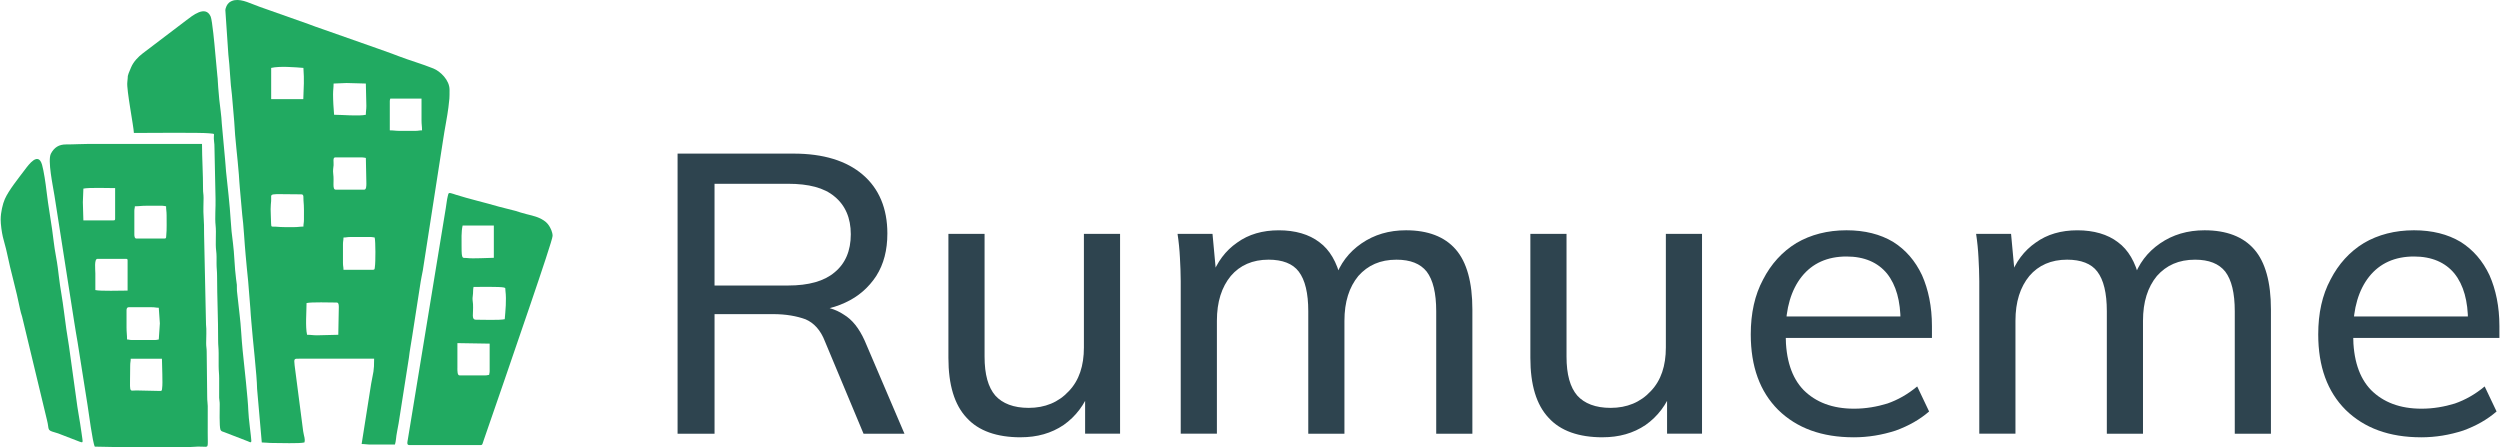 <?xml version="1.0" encoding="UTF-8"?>
<!DOCTYPE svg PUBLIC "-//W3C//DTD SVG 1.1//EN" "http://www.w3.org/Graphics/SVG/1.1/DTD/svg11.dtd">
<!-- Creator: CorelDRAW -->
<svg xmlns="http://www.w3.org/2000/svg" xml:space="preserve" width="3.728in" height="0.667in" version="1.1" style="shape-rendering:geometricPrecision; text-rendering:geometricPrecision; image-rendering:optimizeQuality; fill-rule:evenodd; clip-rule:evenodd"
viewBox="0 0 1290.14 230.95"
 xmlns:xlink="http://www.w3.org/1999/xlink"
 xmlns:xodm="http://www.corel.com/coreldraw/odm/2003">
 <defs>
  <style type="text/css">
   <![CDATA[
    .fil1 {fill:#21AA61}
    .fil0 {fill:#2E444F;fill-rule:nonzero}
   ]]>
  </style>
 </defs>
 <g id="Layer_x0020_1">
  <path class="fil0" d="M349.51 223.94l0 -144.63 59.9 0c15.39,0 27.29,3.69 35.7,10.87 8.41,7.18 12.72,17.44 12.72,30.36 0,8.62 -1.85,15.8 -5.74,21.95 -3.9,5.95 -9.23,10.67 -16,13.75 -6.98,3.28 -14.98,4.72 -24.21,4.72l3.49 -2.87 4.92 0c5.54,0 10.67,1.43 14.98,4.31 4.51,2.67 8,7.18 10.87,13.54l20.52 48.01 -21.13 0 -19.9 -47.6c-2.26,-5.95 -5.74,-9.64 -10.05,-11.49 -4.51,-1.64 -10.05,-2.67 -16.82,-2.67l-30.16 0 0 61.75 -19.08 0zm19.08 -76.52l37.95 0c10.67,0 18.67,-2.26 24,-6.77 5.54,-4.51 8.41,-11.08 8.41,-19.7 0,-8.41 -2.87,-14.98 -8.41,-19.49 -5.33,-4.51 -13.33,-6.57 -24,-6.57l-37.95 0 0 52.52z"/>
  <path id="_1" class="fil0" d="M526.69 225.79c-12.31,0 -21.75,-3.28 -27.9,-10.05 -6.36,-6.77 -9.44,-17.03 -9.44,-30.98l0 -64.01 18.67 0 0 63.39c0,9.23 1.85,15.8 5.54,20.1 3.69,4.1 9.44,6.36 17.23,6.36 8.41,0 15.39,-2.87 20.72,-8.62 5.33,-5.54 7.8,-13.13 7.8,-22.57l0 -58.67 18.67 0 0 103.19 -18.05 0 0 -22.77 2.67 0c-2.87,7.8 -7.59,13.95 -13.74,18.26 -6.36,4.31 -13.75,6.36 -22.16,6.36z"/>
  <path id="_2" class="fil0" d="M609.3 223.94l0 -78.78c0,-4.1 -0.2,-8 -0.41,-12.1 -0.2,-4.1 -0.61,-8.21 -1.23,-12.31l18.05 0 2.05 22.16 -2.46 0c2.67,-7.59 7.18,-13.54 13.13,-17.64 5.95,-4.31 13.13,-6.36 21.54,-6.36 8.41,0 15.59,2.05 20.93,6.15 5.33,3.9 9.03,10.26 11.08,18.87l-3.08 0c2.67,-7.8 7.18,-13.74 13.75,-18.26 6.57,-4.51 14.15,-6.77 22.98,-6.77 11.28,0 19.9,3.28 25.64,9.85 5.74,6.57 8.62,17.03 8.62,30.98l0 64.21 -18.67 0 0 -63.19c0,-9.44 -1.64,-16.21 -4.92,-20.52 -3.28,-4.1 -8.41,-6.15 -15.59,-6.15 -8.41,0 -14.77,2.87 -19.7,8.41 -4.72,5.74 -7.18,13.33 -7.18,23.18l0 58.26 -18.67 0 0 -63.19c0,-9.44 -1.64,-16.21 -4.92,-20.52 -3.08,-4.1 -8.41,-6.15 -15.59,-6.15 -8.21,0 -14.77,2.87 -19.49,8.41 -4.72,5.74 -7.18,13.33 -7.18,23.18l0 58.26 -18.67 0z"/>
  <path id="_3" class="fil0" d="M827.17 225.79c-12.31,0 -21.75,-3.28 -27.9,-10.05 -6.36,-6.77 -9.44,-17.03 -9.44,-30.98l0 -64.01 18.67 0 0 63.39c0,9.23 1.85,15.8 5.54,20.1 3.69,4.1 9.44,6.36 17.23,6.36 8.41,0 15.39,-2.87 20.72,-8.62 5.33,-5.54 7.8,-13.13 7.8,-22.57l0 -58.67 18.67 0 0 103.19 -18.05 0 0 -22.77 2.67 0c-2.87,7.8 -7.59,13.95 -13.74,18.26 -6.36,4.31 -13.75,6.36 -22.16,6.36z"/>
  <path id="_4" class="fil0" d="M956.76 225.79c-16.41,0 -29.34,-4.72 -38.98,-14.16 -9.44,-9.44 -14.15,-22.36 -14.15,-38.98 0,-10.87 2.05,-20.31 6.36,-28.31 4.1,-8 9.85,-14.36 17.23,-18.87 7.39,-4.31 16,-6.57 25.85,-6.57 9.44,0 17.44,2.05 24,5.95 6.57,4.1 11.49,9.85 14.98,17.23 3.28,7.39 5.13,16.21 5.13,26.26l0 6.15 -78.99 0 0 -11.08 66.27 0 -3.49 2.67c0,-10.67 -2.26,-18.87 -6.98,-24.82 -4.72,-5.74 -11.69,-8.82 -20.93,-8.82 -9.85,0 -17.64,3.49 -23.18,10.46 -5.33,6.77 -8.21,16.21 -8.21,28.11l0 1.85c0,12.72 3.08,22.16 9.23,28.52 6.36,6.36 14.98,9.64 26.05,9.64 6.15,0 11.9,-1.03 17.23,-2.67 5.33,-1.85 10.46,-4.72 15.39,-8.82l6.15 12.93c-4.72,4.1 -10.46,7.39 -17.23,9.85 -6.98,2.26 -14.16,3.49 -21.75,3.49z"/>
  <path id="_5" class="fil0" d="M1021.62 223.94l0 -78.78c0,-4.1 -0.2,-8 -0.41,-12.1 -0.2,-4.1 -0.61,-8.21 -1.23,-12.31l18.05 0 2.05 22.16 -2.46 0c2.67,-7.59 7.18,-13.54 13.13,-17.64 5.95,-4.31 13.13,-6.36 21.54,-6.36 8.41,0 15.59,2.05 20.93,6.15 5.33,3.9 9.03,10.26 11.08,18.87l-3.08 0c2.67,-7.8 7.18,-13.74 13.75,-18.26 6.57,-4.51 14.15,-6.77 22.98,-6.77 11.28,0 19.9,3.28 25.64,9.85 5.74,6.57 8.62,17.03 8.62,30.98l0 64.21 -18.67 0 0 -63.19c0,-9.44 -1.64,-16.21 -4.92,-20.52 -3.28,-4.1 -8.41,-6.15 -15.59,-6.15 -8.41,0 -14.77,2.87 -19.7,8.41 -4.72,5.74 -7.18,13.33 -7.18,23.18l0 58.26 -18.67 0 0 -63.19c0,-9.44 -1.64,-16.21 -4.92,-20.52 -3.08,-4.1 -8.41,-6.15 -15.59,-6.15 -8.21,0 -14.77,2.87 -19.49,8.41 -4.72,5.74 -7.18,13.33 -7.18,23.18l0 58.26 -18.67 0z"/>
  <path id="_6" class="fil0" d="M1249.76 225.79c-16.41,0 -29.34,-4.72 -38.98,-14.16 -9.44,-9.44 -14.15,-22.36 -14.15,-38.98 0,-10.87 2.05,-20.31 6.36,-28.31 4.1,-8 9.85,-14.36 17.23,-18.87 7.39,-4.31 16,-6.57 25.85,-6.57 9.44,0 17.44,2.05 24,5.95 6.57,4.1 11.49,9.85 14.98,17.23 3.28,7.39 5.13,16.21 5.13,26.26l0 6.15 -78.99 0 0 -11.08 66.27 0 -3.49 2.67c0,-10.67 -2.26,-18.87 -6.98,-24.82 -4.72,-5.74 -11.69,-8.82 -20.93,-8.82 -9.85,0 -17.64,3.49 -23.18,10.46 -5.33,6.77 -8.21,16.21 -8.21,28.11l0 1.85c0,12.72 3.08,22.16 9.23,28.52 6.36,6.36 14.98,9.64 26.05,9.64 6.15,0 11.9,-1.03 17.23,-2.67 5.33,-1.85 10.46,-4.72 15.39,-8.82l6.15 12.93c-4.72,4.1 -10.46,7.39 -17.23,9.85 -6.98,2.26 -14.16,3.49 -21.75,3.49z"/>
  <g id="_105553225569056">
   <path class="fil1" d="M174.32 172.86l-11.01 0.27c-2.11,0 -3.05,-0.27 -5.1,-0.27 -0.96,-4.13 -0.27,-12.03 -0.27,-16.38 2.62,-0.61 12.23,-0.27 15.58,-0.27 1.06,0 1.08,1.47 1.08,2.42 0,5.07 -0.27,9.19 -0.27,14.24zm18 -33.57l-15.31 0c0,-1.53 -0.27,-1.86 -0.27,-3.49l0 -9.67c0,-1.63 0.27,-1.96 0.27,-3.49 1.53,0 1.86,-0.27 3.49,-0.27l10.74 0c0.93,0 1.04,0.2 1.88,0.27 0.48,2.07 0.48,12.73 0.1,15.14 -0.13,0.87 0.03,1.51 -0.91,1.51zm-52.92 -31.43c0,-1.74 0.15,-2.71 0.25,-4.04 0.34,-4.51 -2.74,-3.48 15.59,-3.48 1.49,0 0.97,1.79 1.12,3.18 0.33,3.24 0.23,6.59 0.23,9.98 0,1.64 -0.27,1.96 -0.27,3.49 -1.88,0 -2.62,0.27 -4.57,0.27 -3.6,0 -6.24,0.1 -9.72,-0.22 -1.97,-0.18 -2.38,0.58 -2.4,-1.63 -0.02,-2.86 -0.24,-4.71 -0.24,-7.55zm33.31 -26.59l13.97 0c0.93,0 1.04,0.2 1.88,0.27l0.27 13.16c0,1.13 -0.01,3.22 -1.07,3.22l-14.77 0c-1.9,0 -0.72,-4.16 -1.27,-8.13 -0.25,-1.86 0.06,-3.08 0.18,-4.51 0.12,-1.44 -0.53,-4.01 0.82,-4.01zm28.2 -29.01c0,-0.72 0.13,-0.74 0.27,-1.34l16.12 0 0 11.28c0,2.11 0.27,3.05 0.27,5.1 -1.53,0 -1.86,0.27 -3.49,0.27l-8.06 0c-2.11,0 -3.05,-0.27 -5.1,-0.27l0 -15.04zm-29.28 -3.76c0,-2.1 0.27,-3.17 0.27,-5.37l6.71 -0.27c3.65,0 6.31,0.27 9.94,0.27l0.27 11.55c0,1.94 -0.27,2.69 -0.27,4.57 -3.53,0.82 -12.27,0 -16.39,0 -0.28,-3.41 -0.54,-7.05 -0.54,-10.74zm-15.37 2.68l-16.59 0 0 -16.12c4.33,-1.01 12.28,-0.36 16.65,0 0.46,6.8 0.17,9.21 -0.06,16.11zm-40.23 -45.66l1.53 22.64c0.77,6.09 0.98,14.75 1.84,20.72l1.19 13.85c0.45,9.31 1.69,18.26 2.4,27.41 0.2,2.49 0.27,4.78 0.51,7.01l1.23 13.81c0.65,4.42 1.21,15.09 1.74,20.55 0.44,4.53 0.82,9.32 1.32,13.72l1.12 13.92c0.12,2.52 0.35,4.74 0.52,7 0.67,8.86 2.92,27.93 2.97,34.64l2.42 27.66c1.99,0 3.16,0.27 5.37,0.27 4.13,-0.01 13.87,0.38 16.65,-0.27 0.51,-1.91 -0.17,-2.73 -0.65,-5.79l-4.41 -34.01c-0.38,-3.56 -0.28,-3.45 2.37,-3.45l38.68 0c0,6.88 -0.43,6.63 -1.54,12.97l-4.91 31.08c1.8,0 2.45,0.26 4.02,0.28l13.17 -0.01c0.24,-1.03 0.44,-1.47 0.53,-2.69 0.19,-2.41 0.96,-5.77 1.38,-8.29l5.32 -33.9c0.41,-3.77 1.15,-7.33 1.71,-11.18l4.37 -28.13c0.33,-2.28 0.71,-3.43 1.08,-5.64l10.51 -67.65c0.73,-5.11 2.18,-12.1 2.72,-16.62 0.56,-4.65 0.58,-4.51 0.58,-9.09 0,-4.99 -4.78,-9.54 -8.36,-10.98 -5.75,-2.32 -12.45,-4.24 -17.85,-6.32 -1.26,-0.49 -2.23,-0.87 -3.5,-1.33 -2.42,-0.86 -4.86,-1.7 -7.13,-2.55l-28.8 -10.14c-2.46,-0.81 -4.73,-1.67 -7.11,-2.56l-21.63 -7.65c-2.53,-0.84 -4.66,-1.65 -7.07,-2.6 -4.13,-1.62 -8.8,-3.58 -12.34,-0.9 -0.97,0.73 -1.98,2.6 -1.98,4.2z"/>
   <path class="fil1" d="M82.46 201.87l-12.36 -0.27c-4.22,0.03 -3.22,1.92 -3.22,-12.89 0,-1.64 0.27,-1.96 0.27,-3.49l16.12 0c0,3.71 0.51,12.49 0.1,15.15 -0.13,0.87 0.03,1.51 -0.91,1.51zm-0.81 -26.59c-0.84,0.07 -0.95,0.27 -1.88,0.27l-12.09 0c-1.35,0 -1.2,-0.24 -2.42,-0.27 0,-2.4 -0.27,-3.73 -0.27,-6.18l0 -8.86c0,-0.83 0.25,-1.61 1.07,-1.61l12.09 0c1.63,0 1.96,0.27 3.49,0.27l0.56 8.06 -0.56 8.33zm-31.69 -41.63l14.77 0c0.62,0 0.81,0.19 0.81,0.81l0 15.58c-3.47,0 -13.99,0.35 -16.65,-0.27 0,-2.87 0,-5.73 0,-8.6 0,-1.85 -0.69,-7.52 1.08,-7.52zm34.65 -10.48l-14.51 0c-0.94,0 -1.08,-1.19 -1.08,-2.15l0 -12.09c0,-1.35 0.24,-1.2 0.27,-2.42 2.22,0 3.37,-0.27 5.64,-0.27l8.6 0c0.93,0 1.04,0.2 1.88,0.27 0,1.88 0.27,2.62 0.27,4.57 0,2.6 0.13,7.95 -0.17,10.3 -0.12,0.96 0.14,1.78 -0.9,1.78zm-42.17 -18.8l0.27 -6.98c2.65,-0.62 12.94,-0.27 16.39,-0.27l0 15.85c0,0.62 -0.19,0.81 -0.81,0.81l-15.58 0c0,-3.45 -0.27,-5.92 -0.27,-9.4zm6.18 126.24c4.87,0 8.81,0.27 13.7,0.27 4.72,0 34.55,0.23 37.68,-0.19 1.19,-0.16 2.47,-0.08 3.69,-0.07 3.93,0.02 3.22,1.18 3.22,-6.98l0.01 -13.98c-0.02,-1.63 -0.29,-2.6 -0.28,-4.55l-0.26 -23.37c0.01,-1.95 -0.29,-2.68 -0.28,-4.56 0.01,-2.65 0.27,-7.17 -0.07,-9.6l-1 -46.54c0,-3.32 -0.01,-6.48 -0.25,-9.42 -0.22,-2.72 -0.03,-6.56 -0.01,-9.39 0.01,-1.95 -0.29,-2.68 -0.28,-4.56 0.03,-7.96 -0.53,-16.06 -0.53,-23.37l-58.02 0c-4.36,0 -7.95,0.29 -12.09,0.27 -3.81,-0.02 -6.19,1.56 -7.89,4.73 -1.85,3.46 1.09,16.94 1.83,21.75l10.17 65.03c0.5,3.47 1.18,7.06 1.76,10.6l5.14 32.46c0.62,3.71 2.56,19.22 3.76,21.49z"/>
   <path class="fil1" d="M235.83 190.05l0 -12.89 16.65 0.27 0 14.24c0,0.93 -0.2,1.04 -0.27,1.88 -0.84,0.07 -0.95,0.27 -1.88,0.27l-13.43 0c-1.09,0 -1.08,-2.21 -1.08,-3.76zm8.33 -41.9c2.36,0 13.77,-0.19 15.57,0.28 1.17,0.3 0.72,0.28 0.91,1.78 0.58,4.69 -0,10.23 -0.37,14.6 -2.59,0.6 -11.51,0.27 -14.77,0.27 -2.67,0 -1.33,-2.88 -1.61,-8.06 -0.1,-1.75 -0.44,-2.26 -0.11,-4.41 0.26,-1.68 0.02,-2.91 0.38,-4.45zm-6.18 -20.95c0,-3.42 -0.2,-7.59 0.54,-10.74l16.12 0 0 16.65c-3.14,0 -10.71,0.53 -13.82,0.12 -2.34,-0.31 -2.84,1.24 -2.84,-6.03zm-27.13 102.6l37.07 0c0.93,0 0.89,-0.88 1.57,-2.73l10.48 -30.35c2.81,-8.49 25.01,-72.09 25.01,-74.91 0,-1.91 -0.99,-3.91 -1.79,-5.2 -1.84,-2.97 -5.58,-4.49 -8.9,-5.34 -1.79,-0.46 -3.97,-0.97 -5.73,-1.52 -0.96,-0.3 -1.67,-0.58 -2.65,-0.84l-8.57 -2.18c-7.09,-2.08 -15.59,-4.04 -22.29,-6.18 -0.66,-0.21 -1.92,-0.67 -2.69,-0.83 -1.17,-0.24 -1.16,0.16 -1.5,1.54 -0.51,2.11 -0.65,4 -1.03,6.23l-19.61 119.53c-0.1,0.71 -0.74,2.76 0.62,2.76z"/>
   <path class="fil1" d="M68.76 68.65c6.44,0 34.85,-0.29 39.03,0.19 3.74,0.43 1.78,-0.31 2.41,4.31 0.14,1.02 0.2,1.87 0.2,3.3l0.55 26.31c0.12,4.15 -0.41,9.76 0.03,13.67 0.43,3.86 -0.22,9.31 0.3,13.13 0.25,1.84 0.21,4.26 0.19,6.52 -0.01,2.26 0.27,3.92 0.27,6.44 -0,11.05 0.58,21.93 0.54,33.31 -0.01,2.45 0.27,3.9 0.27,6.45 -0,2.24 0,4.48 0,6.71 -0,2.54 0.28,4.08 0.27,6.44l-0.01 9.95c0.04,1.37 0.28,1.65 0.29,3.2 0,2.74 -0.26,11.61 0.39,13.31 0.33,0.86 1.14,0.95 1.97,1.25l12.22 4.72c0.89,0.37 1.78,1.06 1.74,-0.36 -0.06,-1.84 -1.46,-11.73 -1.55,-15.42 -0.14,-5.54 -2.19,-24.06 -2.91,-30.93 -0.65,-6.17 -0.87,-13.07 -1.58,-18.57l-1.38 -12.32c-0.11,-1.05 0.03,-2.12 -0.05,-3.17 -0.07,-0.82 -0.28,-2.09 -0.41,-3.08 -0.78,-5.69 -0.9,-13.5 -1.61,-18.54 -0.55,-3.94 -0.98,-8.23 -1.2,-12.23 -0.39,-7.01 -1.63,-17.73 -2.37,-24.76 -0.23,-2.16 -0.26,-4.33 -0.5,-6.21l-1.69 -18.46c-0.17,-4.03 -0.9,-8.52 -1.3,-12.4 -0.22,-2.14 -0.33,-4.25 -0.54,-6.18 -0.25,-2.27 -0.14,-4.05 -0.46,-6.25l-1.16 -12.53c-0.22,-2.67 -1.45,-15.95 -2.27,-17.87 -2.65,-6.18 -9.56,-0.39 -12.64,1.93l-22.45 17.04c-2.34,1.81 -4.72,4.21 -5.99,7.17 -2.5,5.85 -1.4,3.61 -1.97,7.72 -0.5,3.65 3.32,23.06 3.39,26.2z"/>
   <path class="fil1" d="M-0 113.23c0,2.72 0.58,6.74 1.13,9.08 0.63,2.72 1.51,5.35 2.08,8.13 2.06,10.06 4.8,19.03 6.76,28.97 0.33,1.65 0.62,2.52 1.09,4.02l12.86 53.48c1.27,4.88 -0.22,5.15 3.91,6.3 1.29,0.36 2.64,0.8 3.79,1.32l9.13 3.52c2.08,0.69 1.71,0.73 0.97,-4.77 -0.83,-6.17 -2.01,-11.75 -2.72,-17.69l-3.73 -26.89c-0.46,-3.15 -0.96,-5.87 -1.38,-8.83 -0.87,-6.14 -1.52,-12.1 -2.54,-18.14 -0.47,-2.79 -0.93,-5.79 -1.29,-8.92 -0.17,-1.49 -0.37,-2.91 -0.56,-4.54 -0.43,-3.62 -1.62,-9.05 -2.08,-13.23 -0.92,-8.39 -2.92,-18.82 -3.8,-26.82 -0.34,-3.13 -1.35,-9.99 -2.23,-13.08 -1.98,-6.98 -6.87,-0.21 -8.99,2.62 -3.21,4.29 -8.17,10.37 -10.24,15.01 -1.09,2.44 -2.15,6.96 -2.15,10.47z"/>
  </g>
 </g>
</svg>
